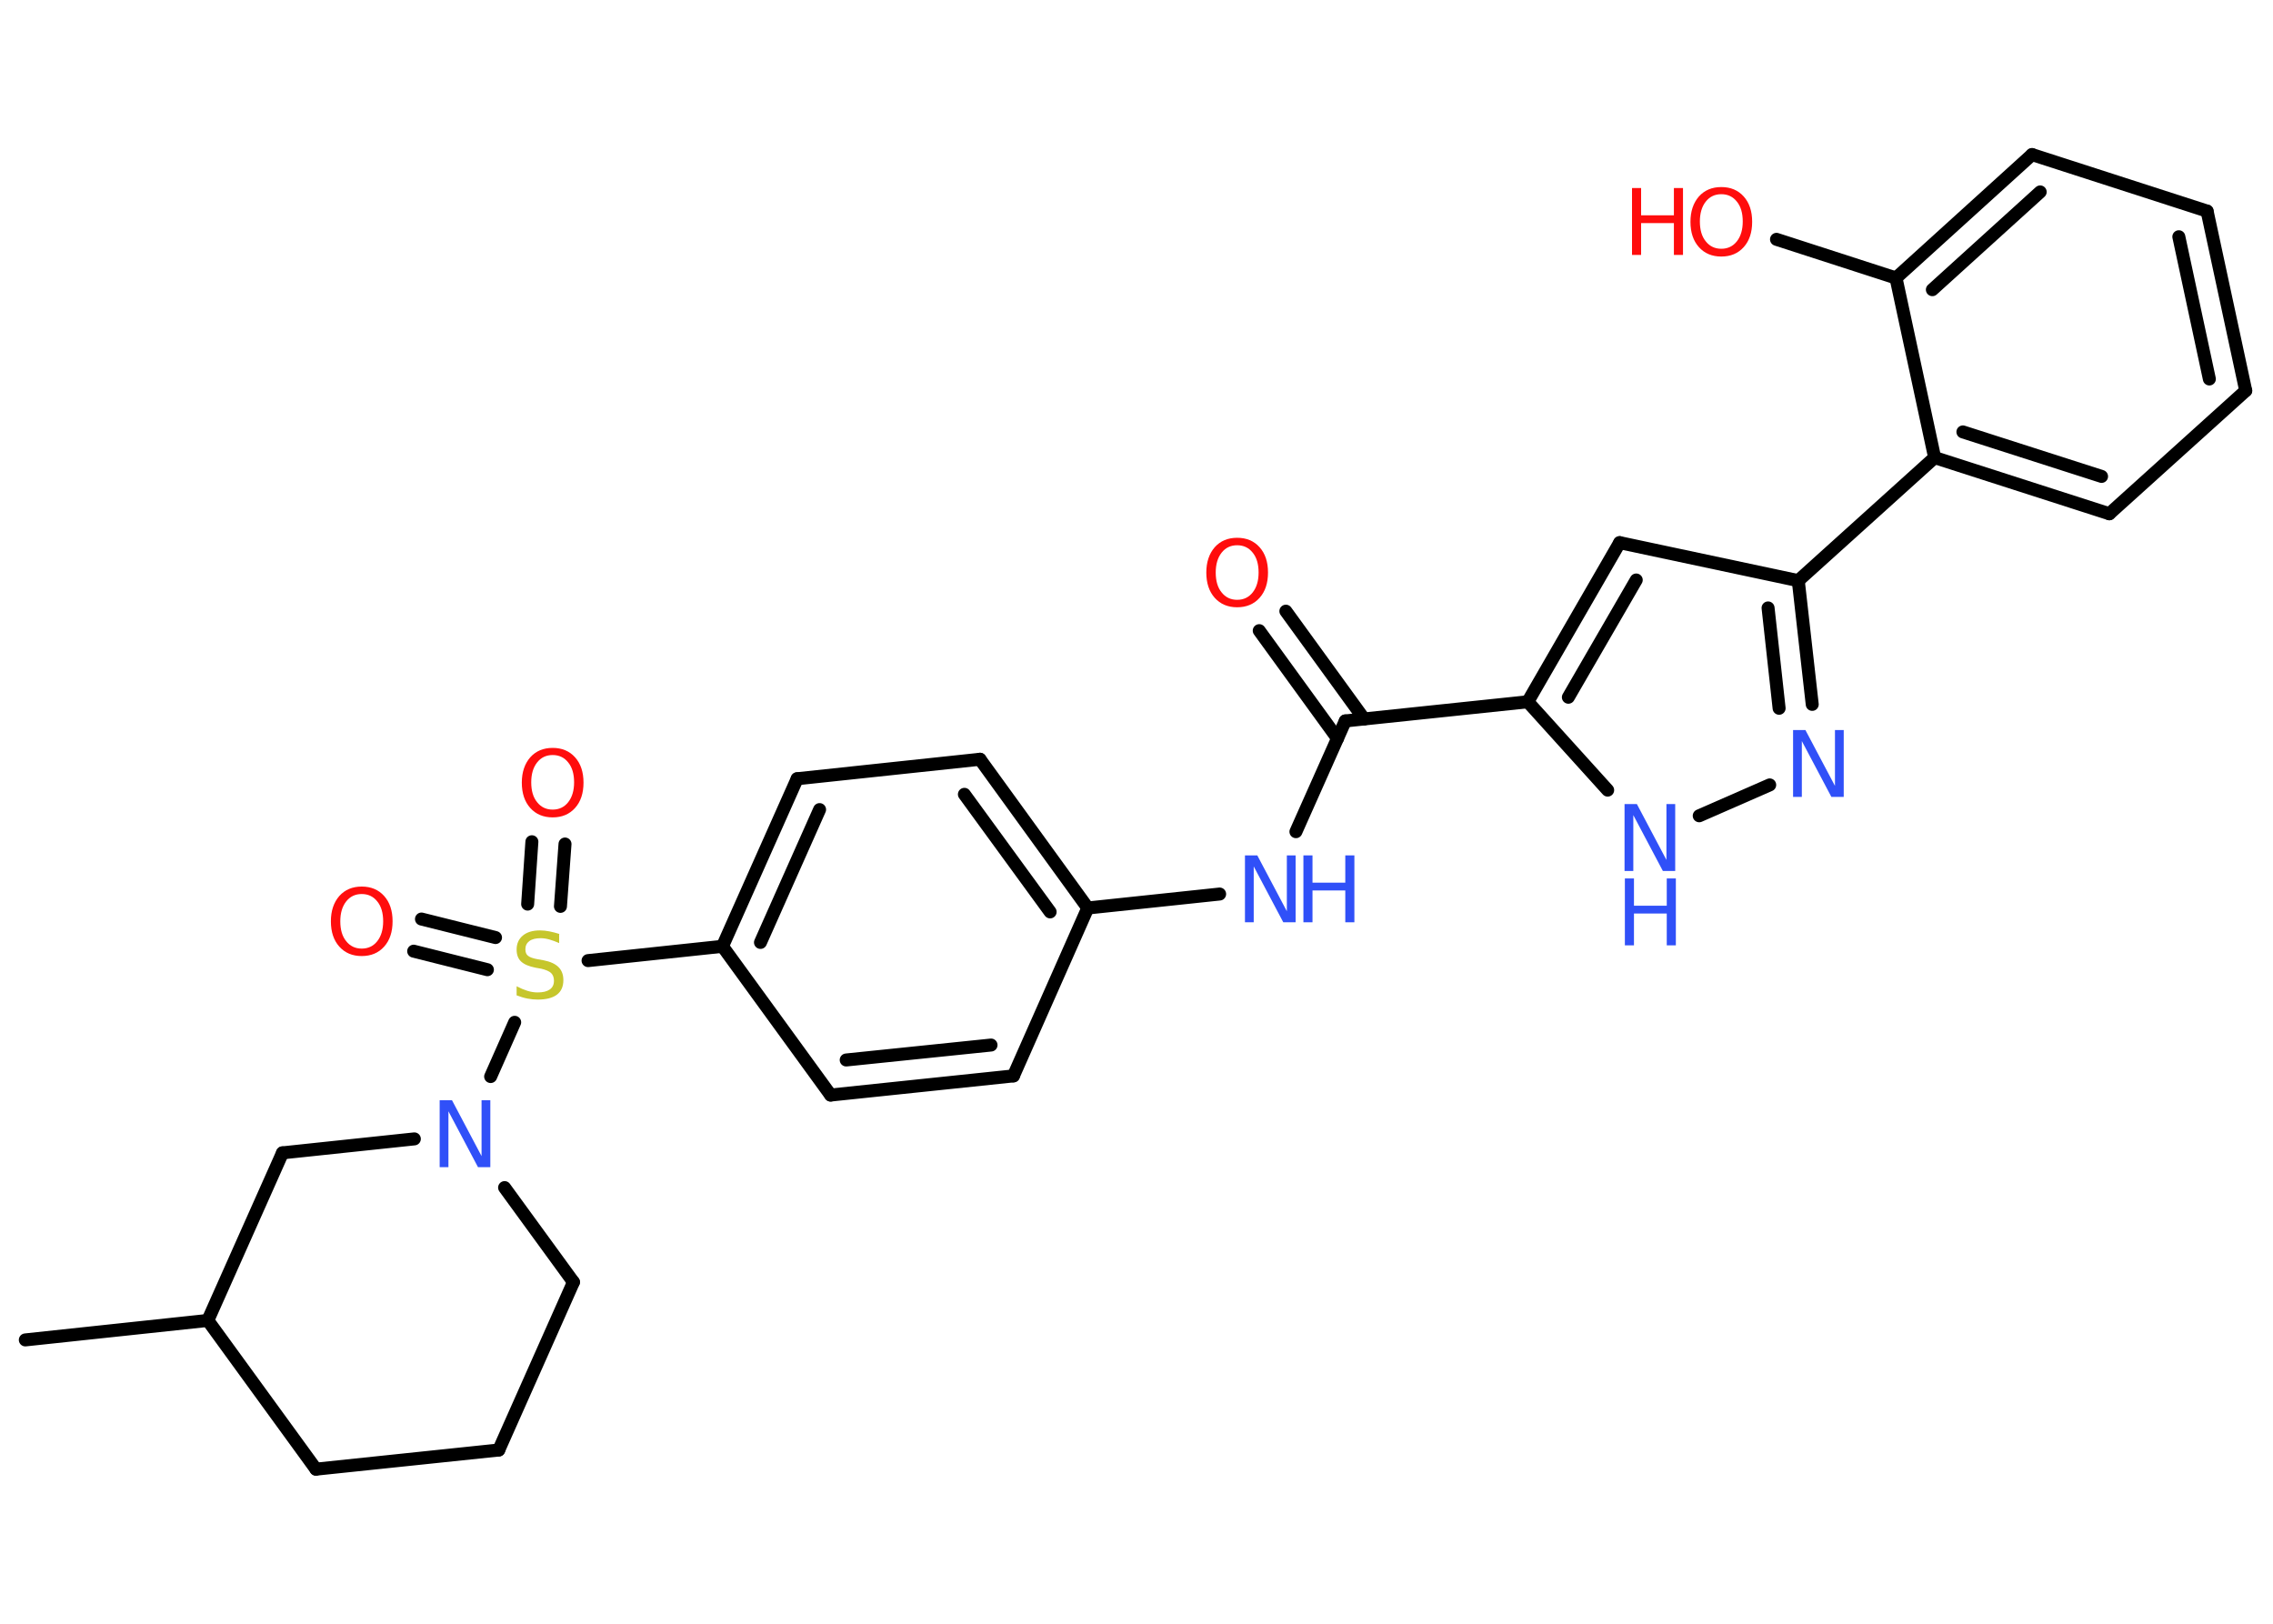 <?xml version='1.0' encoding='UTF-8'?>
<!DOCTYPE svg PUBLIC "-//W3C//DTD SVG 1.1//EN" "http://www.w3.org/Graphics/SVG/1.1/DTD/svg11.dtd">
<svg version='1.2' xmlns='http://www.w3.org/2000/svg' xmlns:xlink='http://www.w3.org/1999/xlink' width='70.0mm' height='50.0mm' viewBox='0 0 70.0 50.0'>
  <desc>Generated by the Chemistry Development Kit (http://github.com/cdk)</desc>
  <g stroke-linecap='round' stroke-linejoin='round' stroke='#000000' stroke-width='.4' fill='#3050F8'>
    <rect x='.0' y='.0' width='70.0' height='50.0' fill='#FFFFFF' stroke='none'/>
    <g id='mol1' class='mol'>
      <line id='mol1bnd1' class='bond' x1='.78' y1='41.26' x2='6.4' y2='40.66'/>
      <line id='mol1bnd2' class='bond' x1='6.4' y1='40.66' x2='9.73' y2='45.24'/>
      <line id='mol1bnd3' class='bond' x1='9.73' y1='45.24' x2='15.36' y2='44.65'/>
      <line id='mol1bnd4' class='bond' x1='15.36' y1='44.65' x2='17.66' y2='39.48'/>
      <line id='mol1bnd5' class='bond' x1='17.66' y1='39.48' x2='15.54' y2='36.57'/>
      <line id='mol1bnd6' class='bond' x1='15.11' y1='33.15' x2='15.85' y2='31.48'/>
      <g id='mol1bnd7' class='bond'>
        <line x1='16.25' y1='27.84' x2='16.38' y2='25.92'/>
        <line x1='17.26' y1='27.91' x2='17.4' y2='25.99'/>
      </g>
      <g id='mol1bnd8' class='bond'>
        <line x1='15.01' y1='29.86' x2='12.74' y2='29.29'/>
        <line x1='15.26' y1='28.87' x2='12.98' y2='28.3'/>
      </g>
      <line id='mol1bnd9' class='bond' x1='18.11' y1='29.58' x2='22.25' y2='29.14'/>
      <g id='mol1bnd10' class='bond'>
        <line x1='24.55' y1='23.98' x2='22.25' y2='29.14'/>
        <line x1='25.24' y1='24.93' x2='23.42' y2='29.02'/>
      </g>
      <line id='mol1bnd11' class='bond' x1='24.55' y1='23.98' x2='30.18' y2='23.38'/>
      <g id='mol1bnd12' class='bond'>
        <line x1='33.5' y1='27.96' x2='30.18' y2='23.38'/>
        <line x1='32.34' y1='28.08' x2='29.7' y2='24.46'/>
      </g>
      <line id='mol1bnd13' class='bond' x1='33.5' y1='27.96' x2='37.56' y2='27.53'/>
      <line id='mol1bnd14' class='bond' x1='39.91' y1='25.61' x2='41.43' y2='22.2'/>
      <g id='mol1bnd15' class='bond'>
        <line x1='41.19' y1='22.74' x2='38.78' y2='19.42'/>
        <line x1='42.01' y1='22.14' x2='39.6' y2='18.82'/>
      </g>
      <line id='mol1bnd16' class='bond' x1='41.43' y1='22.2' x2='47.05' y2='21.61'/>
      <g id='mol1bnd17' class='bond'>
        <line x1='49.88' y1='16.71' x2='47.05' y2='21.61'/>
        <line x1='50.39' y1='17.86' x2='48.3' y2='21.47'/>
      </g>
      <line id='mol1bnd18' class='bond' x1='49.88' y1='16.71' x2='55.38' y2='17.88'/>
      <line id='mol1bnd19' class='bond' x1='55.38' y1='17.88' x2='59.58' y2='14.09'/>
      <g id='mol1bnd20' class='bond'>
        <line x1='59.58' y1='14.09' x2='64.96' y2='15.82'/>
        <line x1='60.45' y1='13.3' x2='64.72' y2='14.67'/>
      </g>
      <line id='mol1bnd21' class='bond' x1='64.96' y1='15.82' x2='69.16' y2='12.03'/>
      <g id='mol1bnd22' class='bond'>
        <line x1='69.16' y1='12.03' x2='67.97' y2='6.5'/>
        <line x1='68.04' y1='11.67' x2='67.1' y2='7.29'/>
      </g>
      <line id='mol1bnd23' class='bond' x1='67.97' y1='6.5' x2='62.58' y2='4.76'/>
      <g id='mol1bnd24' class='bond'>
        <line x1='62.58' y1='4.76' x2='58.39' y2='8.56'/>
        <line x1='62.83' y1='5.91' x2='59.51' y2='8.92'/>
      </g>
      <line id='mol1bnd25' class='bond' x1='59.58' y1='14.09' x2='58.39' y2='8.56'/>
      <line id='mol1bnd26' class='bond' x1='58.39' y1='8.56' x2='54.71' y2='7.37'/>
      <g id='mol1bnd27' class='bond'>
        <line x1='55.81' y1='21.69' x2='55.38' y2='17.88'/>
        <line x1='54.79' y1='21.81' x2='54.45' y2='18.72'/>
      </g>
      <line id='mol1bnd28' class='bond' x1='54.5' y1='24.17' x2='52.33' y2='25.12'/>
      <line id='mol1bnd29' class='bond' x1='47.05' y1='21.61' x2='49.51' y2='24.33'/>
      <line id='mol1bnd30' class='bond' x1='33.5' y1='27.96' x2='31.21' y2='33.13'/>
      <g id='mol1bnd31' class='bond'>
        <line x1='25.58' y1='33.72' x2='31.21' y2='33.13'/>
        <line x1='26.06' y1='32.64' x2='30.52' y2='32.18'/>
      </g>
      <line id='mol1bnd32' class='bond' x1='22.25' y1='29.14' x2='25.58' y2='33.72'/>
      <line id='mol1bnd33' class='bond' x1='12.76' y1='35.07' x2='8.7' y2='35.5'/>
      <line id='mol1bnd34' class='bond' x1='6.4' y1='40.66' x2='8.7' y2='35.5'/>
      <path id='mol1atm6' class='atom' d='M13.55 33.88h.37l.91 1.72v-1.72h.27v2.06h-.38l-.91 -1.72v1.72h-.27v-2.06z' stroke='none'/>
      <path id='mol1atm7' class='atom' d='M17.22 28.77v.27q-.16 -.07 -.3 -.11q-.14 -.04 -.27 -.04q-.23 .0 -.35 .09q-.12 .09 -.12 .25q.0 .14 .08 .2q.08 .07 .31 .11l.17 .03q.31 .06 .46 .21q.15 .15 .15 .4q.0 .3 -.2 .45q-.2 .15 -.59 .15q-.15 .0 -.31 -.03q-.16 -.03 -.34 -.1v-.28q.17 .09 .33 .14q.16 .05 .32 .05q.24 .0 .37 -.09q.13 -.09 .13 -.27q.0 -.15 -.09 -.24q-.09 -.08 -.3 -.13l-.17 -.03q-.31 -.06 -.45 -.19q-.14 -.13 -.14 -.37q.0 -.27 .19 -.43q.19 -.16 .53 -.16q.14 .0 .29 .03q.15 .03 .31 .08z' stroke='none' fill='#C6C62C'/>
      <path id='mol1atm8' class='atom' d='M17.02 23.25q-.3 .0 -.48 .23q-.18 .23 -.18 .61q.0 .39 .18 .61q.18 .23 .48 .23q.3 .0 .48 -.23q.18 -.23 .18 -.61q.0 -.39 -.18 -.61q-.18 -.23 -.48 -.23zM17.02 23.03q.43 .0 .69 .29q.26 .29 .26 .78q.0 .49 -.26 .78q-.26 .29 -.69 .29q-.43 .0 -.69 -.29q-.26 -.29 -.26 -.78q.0 -.48 .26 -.78q.26 -.29 .69 -.29z' stroke='none' fill='#FF0D0D'/>
      <path id='mol1atm9' class='atom' d='M11.14 27.53q-.3 .0 -.48 .23q-.18 .23 -.18 .61q.0 .39 .18 .61q.18 .23 .48 .23q.3 .0 .48 -.23q.18 -.23 .18 -.61q.0 -.39 -.18 -.61q-.18 -.23 -.48 -.23zM11.14 27.3q.43 .0 .69 .29q.26 .29 .26 .78q.0 .49 -.26 .78q-.26 .29 -.69 .29q-.43 .0 -.69 -.29q-.26 -.29 -.26 -.78q.0 -.48 .26 -.78q.26 -.29 .69 -.29z' stroke='none' fill='#FF0D0D'/>
      <g id='mol1atm14' class='atom'>
        <path d='M38.35 26.34h.37l.91 1.72v-1.72h.27v2.06h-.38l-.91 -1.72v1.72h-.27v-2.06z' stroke='none'/>
        <path d='M40.14 26.34h.28v.84h1.01v-.84h.28v2.06h-.28v-.98h-1.01v.98h-.28v-2.06z' stroke='none'/>
      </g>
      <path id='mol1atm16' class='atom' d='M38.1 16.79q-.3 .0 -.48 .23q-.18 .23 -.18 .61q.0 .39 .18 .61q.18 .23 .48 .23q.3 .0 .48 -.23q.18 -.23 .18 -.61q.0 -.39 -.18 -.61q-.18 -.23 -.48 -.23zM38.1 16.56q.43 .0 .69 .29q.26 .29 .26 .78q.0 .49 -.26 .78q-.26 .29 -.69 .29q-.43 .0 -.69 -.29q-.26 -.29 -.26 -.78q.0 -.48 .26 -.78q.26 -.29 .69 -.29z' stroke='none' fill='#FF0D0D'/>
      <g id='mol1atm26' class='atom'>
        <path d='M53.01 5.98q-.3 .0 -.48 .23q-.18 .23 -.18 .61q.0 .39 .18 .61q.18 .23 .48 .23q.3 .0 .48 -.23q.18 -.23 .18 -.61q.0 -.39 -.18 -.61q-.18 -.23 -.48 -.23zM53.01 5.76q.43 .0 .69 .29q.26 .29 .26 .78q.0 .49 -.26 .78q-.26 .29 -.69 .29q-.43 .0 -.69 -.29q-.26 -.29 -.26 -.78q.0 -.48 .26 -.78q.26 -.29 .69 -.29z' stroke='none' fill='#FF0D0D'/>
        <path d='M50.26 5.79h.28v.84h1.01v-.84h.28v2.06h-.28v-.98h-1.01v.98h-.28v-2.06z' stroke='none' fill='#FF0D0D'/>
      </g>
      <path id='mol1atm27' class='atom' d='M55.23 22.48h.37l.91 1.72v-1.72h.27v2.06h-.38l-.91 -1.72v1.72h-.27v-2.06z' stroke='none'/>
      <g id='mol1atm28' class='atom'>
        <path d='M50.04 24.76h.37l.91 1.72v-1.72h.27v2.06h-.38l-.91 -1.72v1.72h-.27v-2.06z' stroke='none'/>
        <path d='M50.04 27.05h.28v.84h1.01v-.84h.28v2.06h-.28v-.98h-1.01v.98h-.28v-2.06z' stroke='none'/>
      </g>
    </g>
  </g>
</svg>
